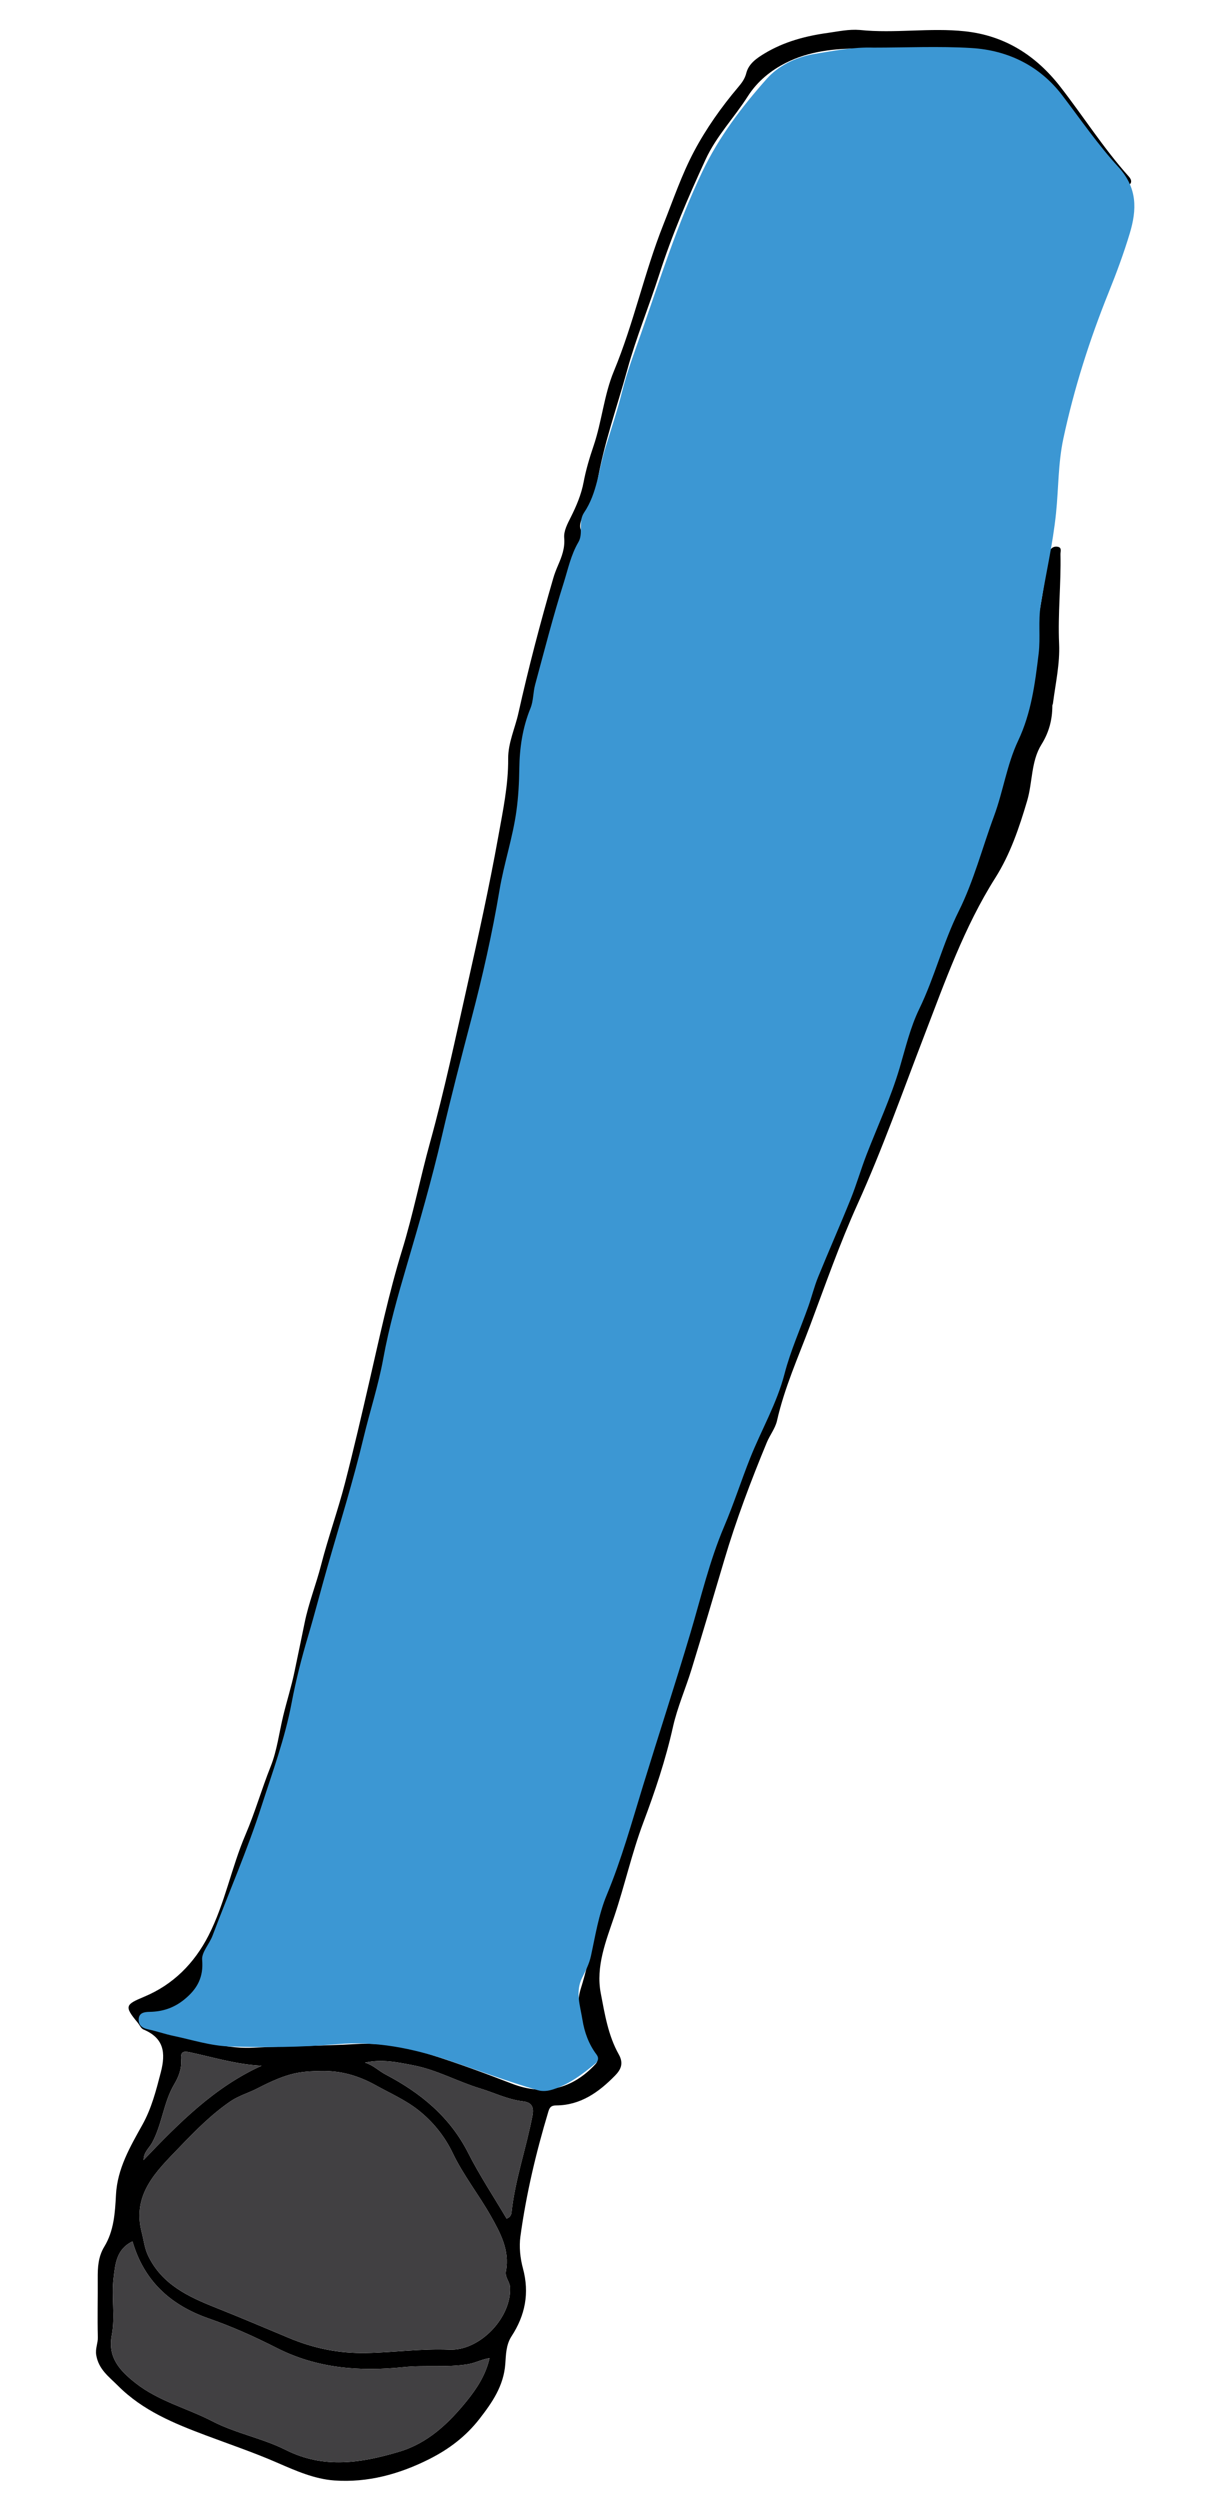 <?xml version="1.0" encoding="utf-8"?>
<!-- Generator: Adobe Illustrator 16.0.4, SVG Export Plug-In . SVG Version: 6.00 Build 0)  -->
<!DOCTYPE svg PUBLIC "-//W3C//DTD SVG 1.1//EN" "http://www.w3.org/Graphics/SVG/1.1/DTD/svg11.dtd">
<svg version="1.1" id="Layer_1" xmlns="http://www.w3.org/2000/svg" xmlns:xlink="http://www.w3.org/1999/xlink" x="0px" y="0px"
	 width="126px" height="260.172px" viewBox="64.5 30.328 126 260.172" enable-background="new 64.5 30.328 126 260.172"
	 xml:space="preserve">
<g>
	<path d="M154.021,33.446c3.65,0.383,7.315-0.254,10.966,0.14c4.163,0.448,7.398,2.523,9.926,5.771
		c2.398,3.083,4.496,6.395,7.108,9.315c0.226,0.251,0.409,0.572,0.118,0.847c-0.366,0.346-0.856,0.345-1.184-0.024
		c-1.001-1.131-1.995-2.274-2.918-3.469c-1.714-2.217-3.208-4.631-5.104-6.674c-2.326-2.506-5.342-3.906-8.844-3.956
		c-3.31-0.047-6.62-0.03-9.93-0.029c-2.706,0-5.414,0.277-7.829,1.504c-1.545,0.785-2.947,1.893-3.957,3.476
		c-1.413,2.217-3.269,4.133-4.393,6.565c-1.81,3.916-3.511,7.867-4.831,11.981c-1.064,3.315-2.403,6.55-3.323,9.901
		c-1.081,3.94-2.485,7.795-3.156,11.855c-0.192,1.165-0.869,2.271-1.438,3.343c-0.252,0.474-0.409,1.024-0.276,1.39
		c0.214,0.595-0.04,1.068-0.214,1.473c-1.121,2.615-1.777,5.363-2.497,8.098c-0.585,2.221-1.282,4.413-1.839,6.641
		c-0.93,3.715-1.76,7.412-1.744,11.323c0.011,2.823-0.637,5.685-1.525,8.427c-0.357,1.104-0.533,2.246-0.679,3.391
		c-0.327,2.567-1.073,5.046-1.572,7.575c-0.998,5.054-2.582,9.961-3.618,15.014c-0.672,3.273-1.574,6.54-2.505,9.779
		c-1.101,3.83-2.296,7.649-3.104,11.567c-0.678,3.278-1.549,6.516-2.298,9.776c-1,4.353-2.459,8.573-3.423,12.934
		c-0.597,2.701-1.684,5.292-2.35,7.981c-0.948,3.828-1.648,7.718-2.582,11.55c-0.476,1.955-1.341,3.814-1.831,5.766
		c-0.858,3.416-2.553,6.51-3.612,9.84c-0.837,2.625-1.604,5.268-2.983,7.685c-0.1,0.176,0.224,0.51,0.163,0.893
		c-0.417,2.639-2.318,4.454-4.991,4.671c-0.239,0.02-0.481,0.008-0.718,0.042c-0.418,0.059-0.802,0.198-0.835,0.699
		c-0.032,0.484,0.153,0.906,0.652,1.015c3.325,0.724,6.556,2.075,10.021,1.9c3.579-0.18,7.163-0.172,10.744-0.379
		c2.599-0.15,5.21,0.312,7.737,1.109c2.862,0.902,5.673,1.94,8.471,3.022c3.294,1.274,6.271,0.555,8.668-2.021
		c0.394-0.423,0.177-0.702-0.068-1.133c-1.189-2.085-2.139-4.535-1.452-6.719c1.104-3.509,1.581-7.19,2.954-10.593
		c1.453-3.604,2.271-7.397,3.59-11.042c1.145-3.163,1.82-6.492,2.809-9.715c0.391-1.275,1.146-2.444,1.413-3.766
		c0.471-2.33,1.444-4.524,1.949-6.814c0.893-4.052,2.525-7.835,3.869-11.716c0.843-2.434,1.854-4.837,3.07-7.134
		c0.785-1.483,0.95-3.174,1.522-4.741c1.254-3.437,2.393-6.914,3.717-10.329c1.861-4.798,3.578-9.652,5.492-14.429
		c0.931-2.322,1.906-4.652,2.493-7.052c0.901-3.682,2.822-6.999,3.542-10.73c0.167-0.868,0.599-1.767,1.147-2.464
		c1.356-1.726,1.587-3.872,2.287-5.821c0.972-2.708,2.074-5.369,2.929-8.125c0.529-1.708,0.838-3.464,1.471-5.156
		c2.279-6.097,3.386-12.485,4.365-18.894c0.054-0.354,0.085-0.718,0.2-1.052c0.13-0.38,0.469-0.578,0.856-0.5
		c0.453,0.091,0.275,0.478,0.282,0.784c0.069,3.103-0.284,6.195-0.142,9.306c0.095,2.082-0.376,4.149-0.642,6.217
		c-0.01,0.076-0.061,0.15-0.061,0.225c-0.003,1.454-0.339,2.767-1.135,4.044c-1.094,1.756-0.914,3.914-1.49,5.862
		c-0.829,2.804-1.761,5.561-3.31,8.009c-3.259,5.148-5.253,10.834-7.418,16.461c-2.253,5.854-4.346,11.784-6.928,17.491
		c-1.879,4.154-3.368,8.438-4.961,12.684c-1.22,3.25-2.66,6.447-3.432,9.869c-0.179,0.792-0.743,1.491-1.062,2.261
		c-1.659,4.01-3.194,8.066-4.427,12.232c-1.123,3.794-2.248,7.588-3.409,11.371c-0.618,2.012-1.481,3.962-1.937,6.006
		c-0.759,3.402-1.863,6.692-3.081,9.931c-1.204,3.205-1.937,6.541-3.027,9.777c-0.853,2.531-1.944,5.203-1.409,7.993
		c0.417,2.172,0.774,4.418,1.878,6.372c0.559,0.989,0.157,1.641-0.389,2.202c-1.68,1.721-3.589,3.095-6.141,3.106
		c-0.504,0.002-0.669,0.194-0.802,0.634c-1.285,4.268-2.311,8.597-2.914,13.011c-0.147,1.08-0.018,2.265,0.268,3.325
		c0.691,2.566,0.228,4.878-1.188,7.049c-0.579,0.888-0.583,1.917-0.652,2.878c-0.165,2.284-1.359,4.015-2.689,5.723
		c-1.414,1.817-3.166,3.148-5.233,4.188c-3.13,1.574-6.409,2.465-9.878,2.221c-2.078-0.146-4.035-1.015-5.972-1.858
		c-2.421-1.054-4.931-1.903-7.405-2.833c-3.317-1.245-6.566-2.571-9.15-5.159c-0.954-0.955-2.016-1.7-2.269-3.188
		c-0.117-0.686,0.182-1.229,0.165-1.861c-0.053-2.035,0.004-4.073-0.011-6.109c-0.008-1.163,0.046-2.274,0.688-3.327
		c0.999-1.642,1.116-3.521,1.212-5.386c0.14-2.725,1.471-4.999,2.75-7.291c0.954-1.709,1.428-3.565,1.916-5.45
		c0.534-2.058,0.326-3.578-1.808-4.471c-0.258-0.108-0.404-0.479-0.608-0.724c-1.426-1.712-1.257-1.869,0.703-2.689
		c2.985-1.249,5.192-3.448,6.684-6.361c1.712-3.346,2.383-7.067,3.849-10.49c0.998-2.33,1.686-4.761,2.624-7.109
		c0.667-1.669,0.881-3.52,1.309-5.282c0.371-1.532,0.855-3.039,1.173-4.584c0.35-1.699,0.71-3.395,1.056-5.094
		c0.415-2.047,1.196-3.991,1.713-6.004c0.737-2.869,1.745-5.656,2.485-8.519c0.913-3.527,1.733-7.08,2.552-10.63
		c1.051-4.556,2.019-9.134,3.395-13.605c1.142-3.712,1.89-7.522,2.923-11.257c1.489-5.38,2.642-10.834,3.862-16.273
		c1.155-5.149,2.295-10.306,3.229-15.498c0.481-2.68,1.055-5.372,1.034-8.133c-0.012-1.641,0.711-3.145,1.062-4.719
		c1.055-4.728,2.285-9.412,3.636-14.064c0.134-0.461,0.304-0.891,0.493-1.331c0.385-0.894,0.734-1.785,0.644-2.846
		c-0.062-0.724,0.325-1.45,0.69-2.174c0.568-1.13,1.087-2.338,1.33-3.637c0.24-1.277,0.617-2.537,1.037-3.77
		c0.87-2.555,1.08-5.287,2.121-7.793c2.061-4.963,3.165-10.25,5.147-15.239c1.021-2.567,1.914-5.21,3.205-7.637
		c1.259-2.364,2.828-4.585,4.57-6.646c0.39-0.461,0.706-0.871,0.863-1.49c0.247-0.969,1.071-1.538,1.896-2.035
		c2.029-1.224,4.26-1.82,6.589-2.141C151.808,33.596,152.896,33.357,154.021,33.446z M97.951,245.845
		c-2.203,0.043-3.424,0.145-6.639,1.81c-0.912,0.472-1.938,0.758-2.778,1.327c-2.002,1.358-3.704,3.089-5.371,4.825
		c-2.358,2.455-4.947,4.856-3.903,8.852c0.211,0.807,0.289,1.638,0.662,2.412c1.443,3,4.203,4.276,7.057,5.41
		c2.565,1.019,5.104,2.104,7.65,3.165c2.583,1.077,5.186,1.6,7.967,1.552c2.898-0.05,5.772-0.48,8.687-0.35
		c3.195,0.143,6.507-3.359,6.331-6.501c-0.033-0.59-0.554-1.019-0.426-1.686c0.414-2.158-0.614-4.021-1.59-5.747
		c-1.248-2.206-2.846-4.215-3.95-6.52c-0.85-1.773-2.078-3.285-3.594-4.48c-1.335-1.053-2.929-1.75-4.424-2.58
		C101.819,246.326,99.984,245.808,97.951,245.845z M78.299,263.579c-1.688,0.825-1.792,2.312-1.975,3.829
		c-0.237,1.977,0.193,3.97-0.184,5.925c-0.448,2.332,0.837,3.701,2.48,4.993c2.396,1.884,5.349,2.605,7.99,3.971
		c2.443,1.264,5.209,1.761,7.643,2.984c3.965,1.994,7.844,1.366,11.795,0.193c2.994-0.888,5.146-2.931,7.036-5.259
		c1.055-1.301,2-2.725,2.398-4.492c-0.841,0.137-1.496,0.512-2.253,0.637c-2.229,0.367-4.472,0.072-6.694,0.304
		c-4.583,0.479-9.016,0.143-13.228-1.999c-2.285-1.163-4.647-2.22-7.067-3.062C82.24,270.209,79.496,267.688,78.299,263.579z
		 M117.256,261.217c0.396-0.17,0.487-0.423,0.511-0.639c0.37-3.451,1.547-6.729,2.189-10.124c0.214-1.125-0.361-1.375-1.042-1.458
		c-1.566-0.19-2.955-0.891-4.429-1.337c-2.336-0.709-4.494-1.928-6.92-2.398c-1.667-0.323-3.321-0.685-5.055-0.282
		c0.832,0.242,1.419,0.854,2.148,1.236c3.633,1.904,6.688,4.396,8.598,8.17C114.438,256.718,115.895,258.912,117.256,261.217z
		 M79.451,255.118c3.704-3.875,7.384-7.595,12.293-9.818c-2.591-0.131-4.991-0.862-7.425-1.39c-0.741-0.161-1.027-0.081-0.96,0.742
		c0.076,0.934-0.243,1.775-0.722,2.585c-1.11,1.882-1.253,4.138-2.291,6.062C80.048,253.853,79.446,254.29,79.451,255.118z"/>
	<path fill="#3C97D3" d="M155.457,35.284c3.4,0,6.811-0.163,10.199,0.042c3.854,0.234,7.146,1.885,9.464,4.929
		c1.912,2.511,3.711,5.131,5.839,7.451c2.006,2.187,1.922,4.457,1.188,6.901c-0.621,2.069-1.377,4.106-2.186,6.115
		c-2,4.964-3.617,10.028-4.732,15.255c-0.548,2.567-0.496,5.17-0.761,7.751c-0.331,3.23-1.076,6.382-1.597,9.574
		c-0.277,1.692-0.01,3.364-0.214,5.049c-0.375,3.103-0.762,6.156-2.135,9.061c-1.173,2.48-1.55,5.244-2.505,7.826
		c-1.224,3.305-2.128,6.804-3.673,9.898c-1.657,3.324-2.512,6.884-4.12,10.192c-0.939,1.934-1.436,4.082-2.049,6.156
		c-0.913,3.09-2.279,6.009-3.439,9.007c-0.591,1.526-1.042,3.104-1.652,4.621c-1.096,2.715-2.283,5.394-3.388,8.105
		c-0.405,0.993-0.66,2.042-1.017,3.054c-0.832,2.345-1.863,4.638-2.485,7.033c-0.803,3.087-2.412,5.833-3.577,8.76
		c-0.938,2.362-1.712,4.782-2.708,7.12c-1.528,3.593-2.413,7.394-3.518,11.105c-1.581,5.312-3.306,10.586-4.933,15.882
		c-1.168,3.804-2.236,7.667-3.783,11.378c-0.834,2-1.175,4.203-1.64,6.334c-0.181,0.834-0.555,1.538-0.926,2.283
		c-0.711,1.427-0.191,2.91,0.043,4.352c0.208,1.294,0.651,2.534,1.464,3.613c0.273,0.363,0.188,0.681-0.132,0.948
		c-1.329,1.112-2.709,2.147-4.407,2.69c-0.524,0.167-1.056,0.226-1.576,0.077c-3.153-0.899-6.21-2.069-9.312-3.107
		c-3.727-1.247-7.554-2.036-11.608-1.678c-3.704,0.327-7.456,0.351-11.177,0.234c-1.96-0.062-3.906-0.692-5.849-1.101
		c-0.881-0.185-1.734-0.488-2.613-0.674c-0.604-0.127-1.004-0.395-1-1.014c0.004-0.721,0.59-0.804,1.134-0.812
		c1.362-0.021,2.539-0.414,3.61-1.282c1.356-1.099,2.022-2.321,1.864-4.135c-0.068-0.781,0.755-1.643,1.084-2.517
		c1.697-4.503,3.637-8.93,5.106-13.501c1.135-3.529,2.431-7.014,3.125-10.71c0.43-2.287,1.025-4.635,1.707-6.923
		c0.71-2.379,1.326-4.8,2.013-7.196c1.287-4.495,2.691-8.964,3.776-13.505c0.659-2.748,1.544-5.438,2.051-8.229
		c0.595-3.275,1.507-6.491,2.449-9.693c1.309-4.451,2.599-8.905,3.65-13.427c0.949-4.089,2.009-8.155,3.075-12.219
		c1.158-4.411,2.17-8.868,2.926-13.382c0.463-2.771,1.386-5.479,1.768-8.287c0.199-1.454,0.277-2.911,0.297-4.377
		c0.028-2.154,0.334-4.258,1.165-6.288c0.308-0.752,0.264-1.634,0.479-2.431c0.961-3.549,1.871-7.114,2.981-10.618
		c0.447-1.417,0.747-2.903,1.529-4.23c0.546-0.925-0.065-2.103,0.596-3.081c1.369-2.029,1.504-4.463,2.204-6.712
		c0.607-1.949,1.259-3.902,1.746-5.864c0.512-2.064,1.265-4.021,1.963-6.009c1.993-5.682,3.783-11.424,6.402-16.898
		c1.721-3.599,4.097-6.719,6.702-9.648c1.162-1.307,2.939-2.25,4.946-2.585C151.345,35.607,153.368,35.214,155.457,35.284z"/>
	<path fill="#414042" d="M97.951,245.844c2.033-0.036,3.868,0.482,5.679,1.488c1.495,0.83,3.089,1.527,4.424,2.58
		c1.516,1.196,2.744,2.708,3.594,4.48c1.104,2.305,2.702,4.314,3.95,6.52c0.976,1.725,2.004,3.588,1.59,5.747
		c-0.128,0.667,0.393,1.096,0.426,1.686c0.176,3.143-3.136,6.645-6.331,6.501c-2.914-0.13-5.788,0.3-8.687,0.35
		c-2.781,0.048-5.384-0.475-7.967-1.552c-2.546-1.061-5.085-2.146-7.65-3.165c-2.854-1.134-5.613-2.41-7.057-5.41
		c-0.373-0.773-0.451-1.604-0.662-2.412c-1.044-3.996,1.545-6.397,3.903-8.852c1.667-1.735,3.369-3.467,5.371-4.825
		c0.84-0.569,1.866-0.854,2.778-1.327C94.527,245.989,95.748,245.888,97.951,245.844z"/>
	<path fill="#414042" d="M78.299,263.579c1.197,4.109,3.941,6.63,7.942,8.024c2.42,0.843,4.782,1.9,7.067,3.062
		c4.212,2.142,8.645,2.478,13.228,1.999c2.223-0.232,4.466,0.062,6.694-0.304c0.757-0.125,1.412-0.5,2.253-0.637
		c-0.398,1.768-1.344,3.191-2.398,4.492c-1.891,2.328-4.042,4.371-7.036,5.259c-3.951,1.172-7.83,1.801-11.795-0.193
		c-2.434-1.224-5.199-1.721-7.643-2.984c-2.642-1.366-5.594-2.087-7.99-3.971c-1.644-1.292-2.929-2.662-2.48-4.993
		c0.377-1.955-0.054-3.948,0.184-5.925C76.507,265.891,76.611,264.404,78.299,263.579z"/>
	<path fill="#414042" d="M117.256,261.217c-1.361-2.305-2.817-4.499-3.999-6.833c-1.91-3.774-4.965-6.266-8.598-8.17
		c-0.729-0.382-1.316-0.994-2.148-1.236c1.733-0.403,3.388-0.041,5.055,0.282c2.426,0.47,4.584,1.689,6.92,2.398
		c1.474,0.446,2.862,1.147,4.429,1.337c0.681,0.083,1.256,0.333,1.042,1.458c-0.643,3.395-1.819,6.673-2.189,10.124
		C117.743,260.794,117.651,261.046,117.256,261.217z"/>
	<path fill="#414042" d="M79.451,255.118c-0.005-0.828,0.597-1.265,0.896-1.818c1.038-1.924,1.181-4.18,2.291-6.062
		c0.479-0.811,0.798-1.652,0.722-2.585c-0.067-0.823,0.219-0.903,0.96-0.742c2.434,0.528,4.834,1.258,7.425,1.39
		C86.835,247.522,83.155,251.243,79.451,255.118z"/>
</g>
</svg>
